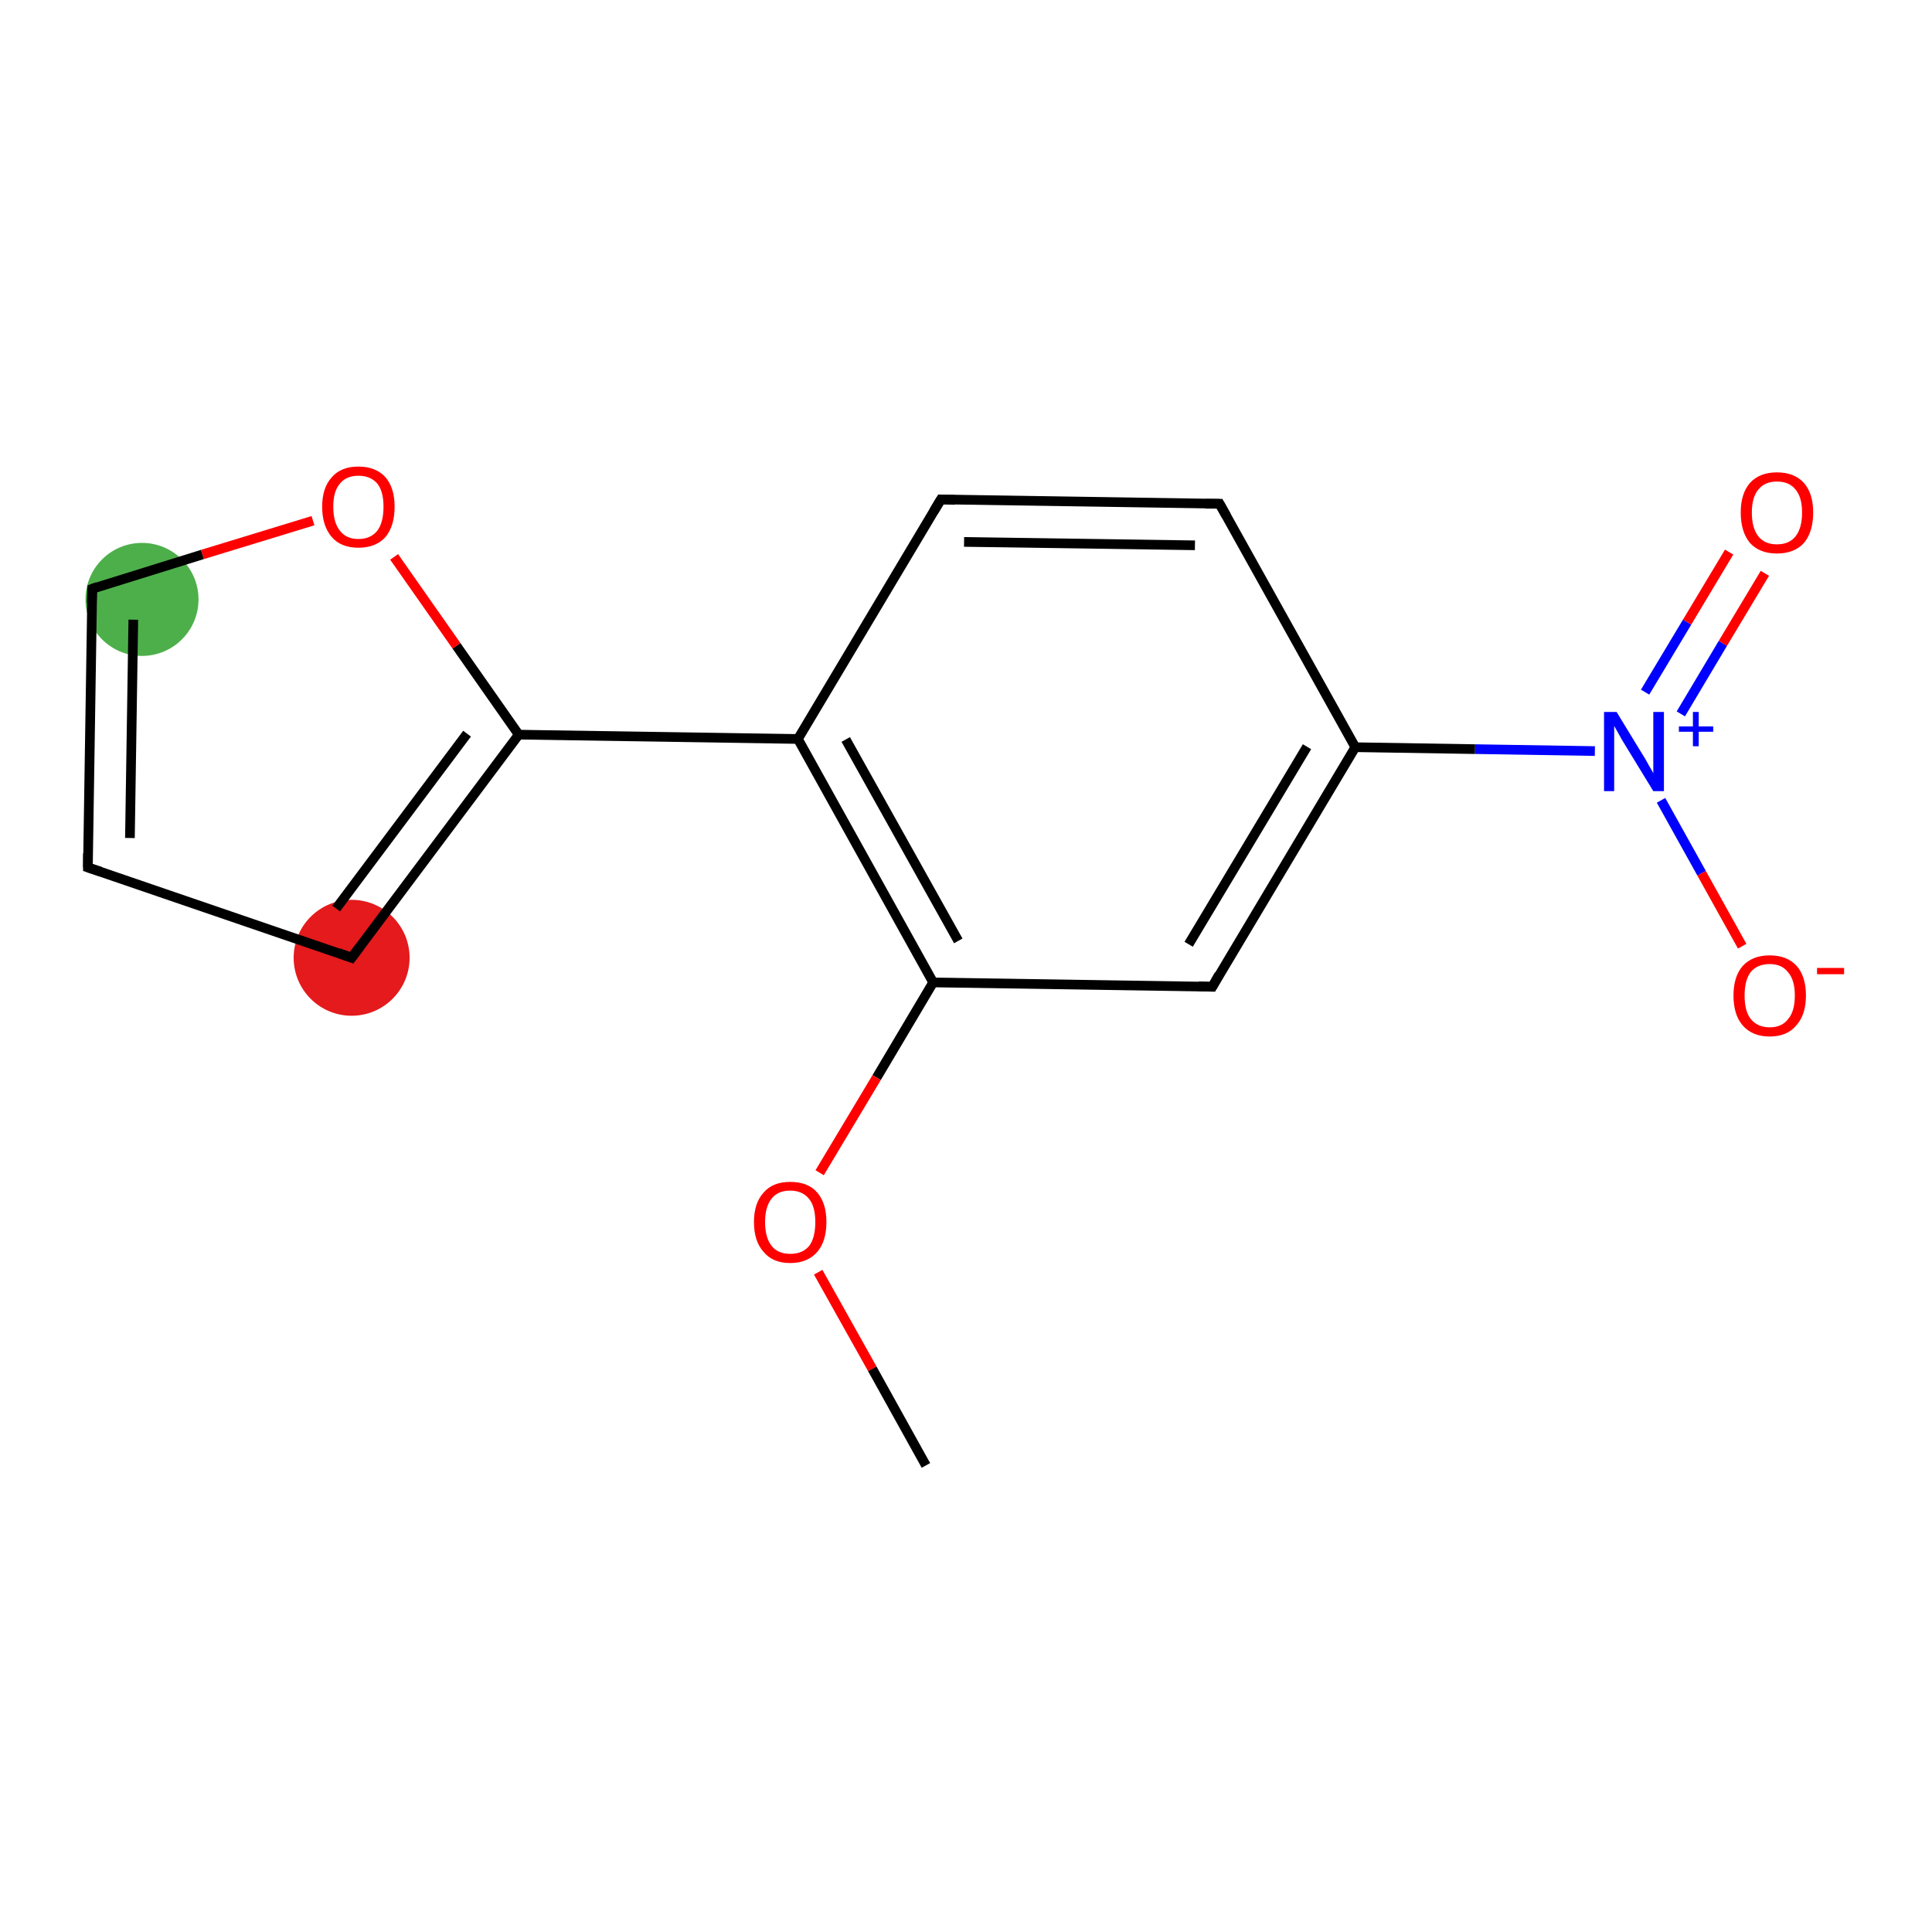 <?xml version='1.0' encoding='iso-8859-1'?>
<svg version='1.1' baseProfile='full'
              xmlns='http://www.w3.org/2000/svg'
                      xmlns:rdkit='http://www.rdkit.org/xml'
                      xmlns:xlink='http://www.w3.org/1999/xlink'
                  xml:space='preserve'
width='400px' height='400px' viewBox='0 0 400 400'>
<!-- END OF HEADER -->
<rect style='opacity:1.0;fill:#FFFFFF;stroke:none' width='400.0' height='400.0' x='0.0' y='0.0'> </rect>
<ellipse cx='29.4' cy='124.1' rx='11.2' ry='11.2' class='atom-0'  style='fill:#4daf4a;fill-rule:evenodd;stroke:#4daf4a;stroke-width:1.0px;stroke-linecap:butt;stroke-linejoin:miter;stroke-opacity:1' />
<ellipse cx='72.8' cy='198.3' rx='11.5' ry='11.5' class='atom-2'  style='fill:#e41a1c;fill-rule:evenodd;stroke:#e41a1c;stroke-width:1.0px;stroke-linecap:butt;stroke-linejoin:miter;stroke-opacity:1' />
<path class='bond-0 atom-0 atom-1' d='M 19.1,121.9 L 18.2,179.6' style='fill:none;fill-rule:evenodd;stroke:#000000;stroke-width:2.0px;stroke-linecap:butt;stroke-linejoin:miter;stroke-opacity:1' />
<path class='bond-0 atom-0 atom-1' d='M 27.6,128.3 L 26.9,173.5' style='fill:none;fill-rule:evenodd;stroke:#000000;stroke-width:2.0px;stroke-linecap:butt;stroke-linejoin:miter;stroke-opacity:1' />
<path class='bond-1 atom-1 atom-2' d='M 18.2,179.6 L 72.8,198.3' style='fill:none;fill-rule:evenodd;stroke:#000000;stroke-width:2.0px;stroke-linecap:butt;stroke-linejoin:miter;stroke-opacity:1' />
<path class='bond-2 atom-2 atom-3' d='M 72.8,198.3 L 107.4,152.1' style='fill:none;fill-rule:evenodd;stroke:#000000;stroke-width:2.0px;stroke-linecap:butt;stroke-linejoin:miter;stroke-opacity:1' />
<path class='bond-2 atom-2 atom-3' d='M 69.6,188.1 L 96.7,151.9' style='fill:none;fill-rule:evenodd;stroke:#000000;stroke-width:2.0px;stroke-linecap:butt;stroke-linejoin:miter;stroke-opacity:1' />
<path class='bond-3 atom-3 atom-4' d='M 107.4,152.1 L 94.5,133.7' style='fill:none;fill-rule:evenodd;stroke:#000000;stroke-width:2.0px;stroke-linecap:butt;stroke-linejoin:miter;stroke-opacity:1' />
<path class='bond-3 atom-3 atom-4' d='M 94.5,133.7 L 81.6,115.3' style='fill:none;fill-rule:evenodd;stroke:#FF0000;stroke-width:2.0px;stroke-linecap:butt;stroke-linejoin:miter;stroke-opacity:1' />
<path class='bond-4 atom-3 atom-5' d='M 107.4,152.1 L 165.2,153.0' style='fill:none;fill-rule:evenodd;stroke:#000000;stroke-width:2.0px;stroke-linecap:butt;stroke-linejoin:miter;stroke-opacity:1' />
<path class='bond-5 atom-5 atom-6' d='M 165.2,153.0 L 193.2,203.4' style='fill:none;fill-rule:evenodd;stroke:#000000;stroke-width:2.0px;stroke-linecap:butt;stroke-linejoin:miter;stroke-opacity:1' />
<path class='bond-5 atom-5 atom-6' d='M 175.1,153.1 L 198.4,194.8' style='fill:none;fill-rule:evenodd;stroke:#000000;stroke-width:2.0px;stroke-linecap:butt;stroke-linejoin:miter;stroke-opacity:1' />
<path class='bond-6 atom-6 atom-7' d='M 193.2,203.4 L 251.0,204.3' style='fill:none;fill-rule:evenodd;stroke:#000000;stroke-width:2.0px;stroke-linecap:butt;stroke-linejoin:miter;stroke-opacity:1' />
<path class='bond-7 atom-7 atom-8' d='M 251.0,204.3 L 280.6,154.7' style='fill:none;fill-rule:evenodd;stroke:#000000;stroke-width:2.0px;stroke-linecap:butt;stroke-linejoin:miter;stroke-opacity:1' />
<path class='bond-7 atom-7 atom-8' d='M 246.1,195.5 L 270.6,154.6' style='fill:none;fill-rule:evenodd;stroke:#000000;stroke-width:2.0px;stroke-linecap:butt;stroke-linejoin:miter;stroke-opacity:1' />
<path class='bond-8 atom-8 atom-9' d='M 280.6,154.7 L 252.5,104.3' style='fill:none;fill-rule:evenodd;stroke:#000000;stroke-width:2.0px;stroke-linecap:butt;stroke-linejoin:miter;stroke-opacity:1' />
<path class='bond-9 atom-9 atom-10' d='M 252.5,104.3 L 194.8,103.4' style='fill:none;fill-rule:evenodd;stroke:#000000;stroke-width:2.0px;stroke-linecap:butt;stroke-linejoin:miter;stroke-opacity:1' />
<path class='bond-9 atom-9 atom-10' d='M 247.4,112.9 L 199.6,112.2' style='fill:none;fill-rule:evenodd;stroke:#000000;stroke-width:2.0px;stroke-linecap:butt;stroke-linejoin:miter;stroke-opacity:1' />
<path class='bond-10 atom-8 atom-11' d='M 280.6,154.7 L 305.4,155.1' style='fill:none;fill-rule:evenodd;stroke:#000000;stroke-width:2.0px;stroke-linecap:butt;stroke-linejoin:miter;stroke-opacity:1' />
<path class='bond-10 atom-8 atom-11' d='M 305.4,155.1 L 330.2,155.5' style='fill:none;fill-rule:evenodd;stroke:#0000FF;stroke-width:2.0px;stroke-linecap:butt;stroke-linejoin:miter;stroke-opacity:1' />
<path class='bond-11 atom-11 atom-12' d='M 343.9,165.7 L 352.3,180.8' style='fill:none;fill-rule:evenodd;stroke:#0000FF;stroke-width:2.0px;stroke-linecap:butt;stroke-linejoin:miter;stroke-opacity:1' />
<path class='bond-11 atom-11 atom-12' d='M 352.3,180.8 L 360.7,195.9' style='fill:none;fill-rule:evenodd;stroke:#FF0000;stroke-width:2.0px;stroke-linecap:butt;stroke-linejoin:miter;stroke-opacity:1' />
<path class='bond-12 atom-11 atom-13' d='M 348.0,147.8 L 356.7,133.2' style='fill:none;fill-rule:evenodd;stroke:#0000FF;stroke-width:2.0px;stroke-linecap:butt;stroke-linejoin:miter;stroke-opacity:1' />
<path class='bond-12 atom-11 atom-13' d='M 356.7,133.2 L 365.4,118.7' style='fill:none;fill-rule:evenodd;stroke:#FF0000;stroke-width:2.0px;stroke-linecap:butt;stroke-linejoin:miter;stroke-opacity:1' />
<path class='bond-12 atom-11 atom-13' d='M 340.6,143.3 L 349.3,128.8' style='fill:none;fill-rule:evenodd;stroke:#0000FF;stroke-width:2.0px;stroke-linecap:butt;stroke-linejoin:miter;stroke-opacity:1' />
<path class='bond-12 atom-11 atom-13' d='M 349.3,128.8 L 358.0,114.3' style='fill:none;fill-rule:evenodd;stroke:#FF0000;stroke-width:2.0px;stroke-linecap:butt;stroke-linejoin:miter;stroke-opacity:1' />
<path class='bond-13 atom-6 atom-14' d='M 193.2,203.4 L 181.5,223.1' style='fill:none;fill-rule:evenodd;stroke:#000000;stroke-width:2.0px;stroke-linecap:butt;stroke-linejoin:miter;stroke-opacity:1' />
<path class='bond-13 atom-6 atom-14' d='M 181.5,223.1 L 169.7,242.8' style='fill:none;fill-rule:evenodd;stroke:#FF0000;stroke-width:2.0px;stroke-linecap:butt;stroke-linejoin:miter;stroke-opacity:1' />
<path class='bond-14 atom-14 atom-15' d='M 169.4,263.4 L 180.6,283.4' style='fill:none;fill-rule:evenodd;stroke:#FF0000;stroke-width:2.0px;stroke-linecap:butt;stroke-linejoin:miter;stroke-opacity:1' />
<path class='bond-14 atom-14 atom-15' d='M 180.6,283.4 L 191.7,303.4' style='fill:none;fill-rule:evenodd;stroke:#000000;stroke-width:2.0px;stroke-linecap:butt;stroke-linejoin:miter;stroke-opacity:1' />
<path class='bond-15 atom-4 atom-0' d='M 64.8,107.8 L 41.9,114.8' style='fill:none;fill-rule:evenodd;stroke:#FF0000;stroke-width:2.0px;stroke-linecap:butt;stroke-linejoin:miter;stroke-opacity:1' />
<path class='bond-15 atom-4 atom-0' d='M 41.9,114.8 L 19.1,121.9' style='fill:none;fill-rule:evenodd;stroke:#000000;stroke-width:2.0px;stroke-linecap:butt;stroke-linejoin:miter;stroke-opacity:1' />
<path class='bond-16 atom-10 atom-5' d='M 194.8,103.4 L 165.2,153.0' style='fill:none;fill-rule:evenodd;stroke:#000000;stroke-width:2.0px;stroke-linecap:butt;stroke-linejoin:miter;stroke-opacity:1' />
<path d='M 19.0,124.8 L 19.1,121.9 L 20.2,121.5' style='fill:none;stroke:#000000;stroke-width:2.0px;stroke-linecap:butt;stroke-linejoin:miter;stroke-opacity:1;' />
<path d='M 18.2,176.7 L 18.2,179.6 L 20.9,180.5' style='fill:none;stroke:#000000;stroke-width:2.0px;stroke-linecap:butt;stroke-linejoin:miter;stroke-opacity:1;' />
<path d='M 70.1,197.3 L 72.8,198.3 L 74.5,196.0' style='fill:none;stroke:#000000;stroke-width:2.0px;stroke-linecap:butt;stroke-linejoin:miter;stroke-opacity:1;' />
<path d='M 248.1,204.2 L 251.0,204.3 L 252.4,201.8' style='fill:none;stroke:#000000;stroke-width:2.0px;stroke-linecap:butt;stroke-linejoin:miter;stroke-opacity:1;' />
<path d='M 253.9,106.8 L 252.5,104.3 L 249.6,104.3' style='fill:none;stroke:#000000;stroke-width:2.0px;stroke-linecap:butt;stroke-linejoin:miter;stroke-opacity:1;' />
<path d='M 197.7,103.5 L 194.8,103.4 L 193.3,105.9' style='fill:none;stroke:#000000;stroke-width:2.0px;stroke-linecap:butt;stroke-linejoin:miter;stroke-opacity:1;' />
<path class='atom-4' d='M 66.7 104.9
Q 66.7 101.0, 68.7 98.8
Q 70.6 96.6, 74.2 96.6
Q 77.8 96.6, 79.8 98.8
Q 81.7 101.0, 81.7 104.9
Q 81.7 108.9, 79.8 111.2
Q 77.8 113.4, 74.2 113.4
Q 70.6 113.4, 68.7 111.2
Q 66.7 108.9, 66.7 104.9
M 74.2 111.6
Q 76.7 111.6, 78.1 109.9
Q 79.4 108.2, 79.4 104.9
Q 79.4 101.7, 78.1 100.1
Q 76.7 98.5, 74.2 98.5
Q 71.7 98.5, 70.4 100.1
Q 69.0 101.7, 69.0 104.9
Q 69.0 108.2, 70.4 109.9
Q 71.7 111.6, 74.2 111.6
' fill='#FF0000'/>
<path class='atom-11' d='M 334.7 147.4
L 340.0 156.1
Q 340.6 157.0, 341.4 158.5
Q 342.3 160.0, 342.3 160.1
L 342.3 147.4
L 344.5 147.4
L 344.5 163.8
L 342.3 163.8
L 336.5 154.3
Q 335.8 153.2, 335.1 151.9
Q 334.4 150.7, 334.2 150.3
L 334.2 163.8
L 332.1 163.8
L 332.1 147.4
L 334.7 147.4
' fill='#0000FF'/>
<path class='atom-11' d='M 347.6 150.4
L 350.5 150.4
L 350.5 147.4
L 351.7 147.4
L 351.7 150.4
L 354.7 150.4
L 354.7 151.5
L 351.7 151.5
L 351.7 154.5
L 350.5 154.5
L 350.5 151.5
L 347.6 151.5
L 347.6 150.4
' fill='#0000FF'/>
<path class='atom-12' d='M 358.9 206.1
Q 358.9 202.2, 360.8 200.0
Q 362.8 197.8, 366.4 197.8
Q 370.0 197.8, 372.0 200.0
Q 373.9 202.2, 373.9 206.1
Q 373.9 210.1, 371.9 212.3
Q 370.0 214.6, 366.4 214.6
Q 362.8 214.6, 360.8 212.3
Q 358.9 210.1, 358.9 206.1
M 366.4 212.7
Q 368.9 212.7, 370.2 211.0
Q 371.6 209.4, 371.6 206.1
Q 371.6 202.9, 370.2 201.3
Q 368.9 199.6, 366.4 199.6
Q 363.9 199.6, 362.5 201.2
Q 361.2 202.9, 361.2 206.1
Q 361.2 209.4, 362.5 211.0
Q 363.9 212.7, 366.4 212.7
' fill='#FF0000'/>
<path class='atom-12' d='M 376.2 200.4
L 381.8 200.4
L 381.8 201.7
L 376.2 201.7
L 376.2 200.4
' fill='#FF0000'/>
<path class='atom-13' d='M 360.4 106.1
Q 360.4 102.2, 362.3 100.0
Q 364.3 97.8, 367.9 97.8
Q 371.5 97.8, 373.5 100.0
Q 375.4 102.2, 375.4 106.1
Q 375.4 110.1, 373.5 112.4
Q 371.5 114.6, 367.9 114.6
Q 364.3 114.6, 362.3 112.4
Q 360.4 110.1, 360.4 106.1
M 367.9 112.7
Q 370.4 112.7, 371.7 111.1
Q 373.1 109.4, 373.1 106.1
Q 373.1 102.9, 371.7 101.3
Q 370.4 99.7, 367.9 99.7
Q 365.4 99.7, 364.1 101.3
Q 362.7 102.9, 362.7 106.1
Q 362.7 109.4, 364.1 111.1
Q 365.4 112.7, 367.9 112.7
' fill='#FF0000'/>
<path class='atom-14' d='M 156.1 253.0
Q 156.1 249.1, 158.1 246.9
Q 160.0 244.7, 163.6 244.7
Q 167.3 244.7, 169.2 246.9
Q 171.1 249.1, 171.1 253.0
Q 171.1 257.0, 169.2 259.2
Q 167.2 261.5, 163.6 261.5
Q 160.0 261.5, 158.1 259.2
Q 156.1 257.0, 156.1 253.0
M 163.6 259.6
Q 166.1 259.6, 167.5 258.0
Q 168.8 256.3, 168.8 253.0
Q 168.8 249.8, 167.5 248.2
Q 166.1 246.5, 163.6 246.5
Q 161.1 246.5, 159.8 248.1
Q 158.4 249.8, 158.4 253.0
Q 158.4 256.3, 159.8 258.0
Q 161.1 259.6, 163.6 259.6
' fill='#FF0000'/>
</svg>

